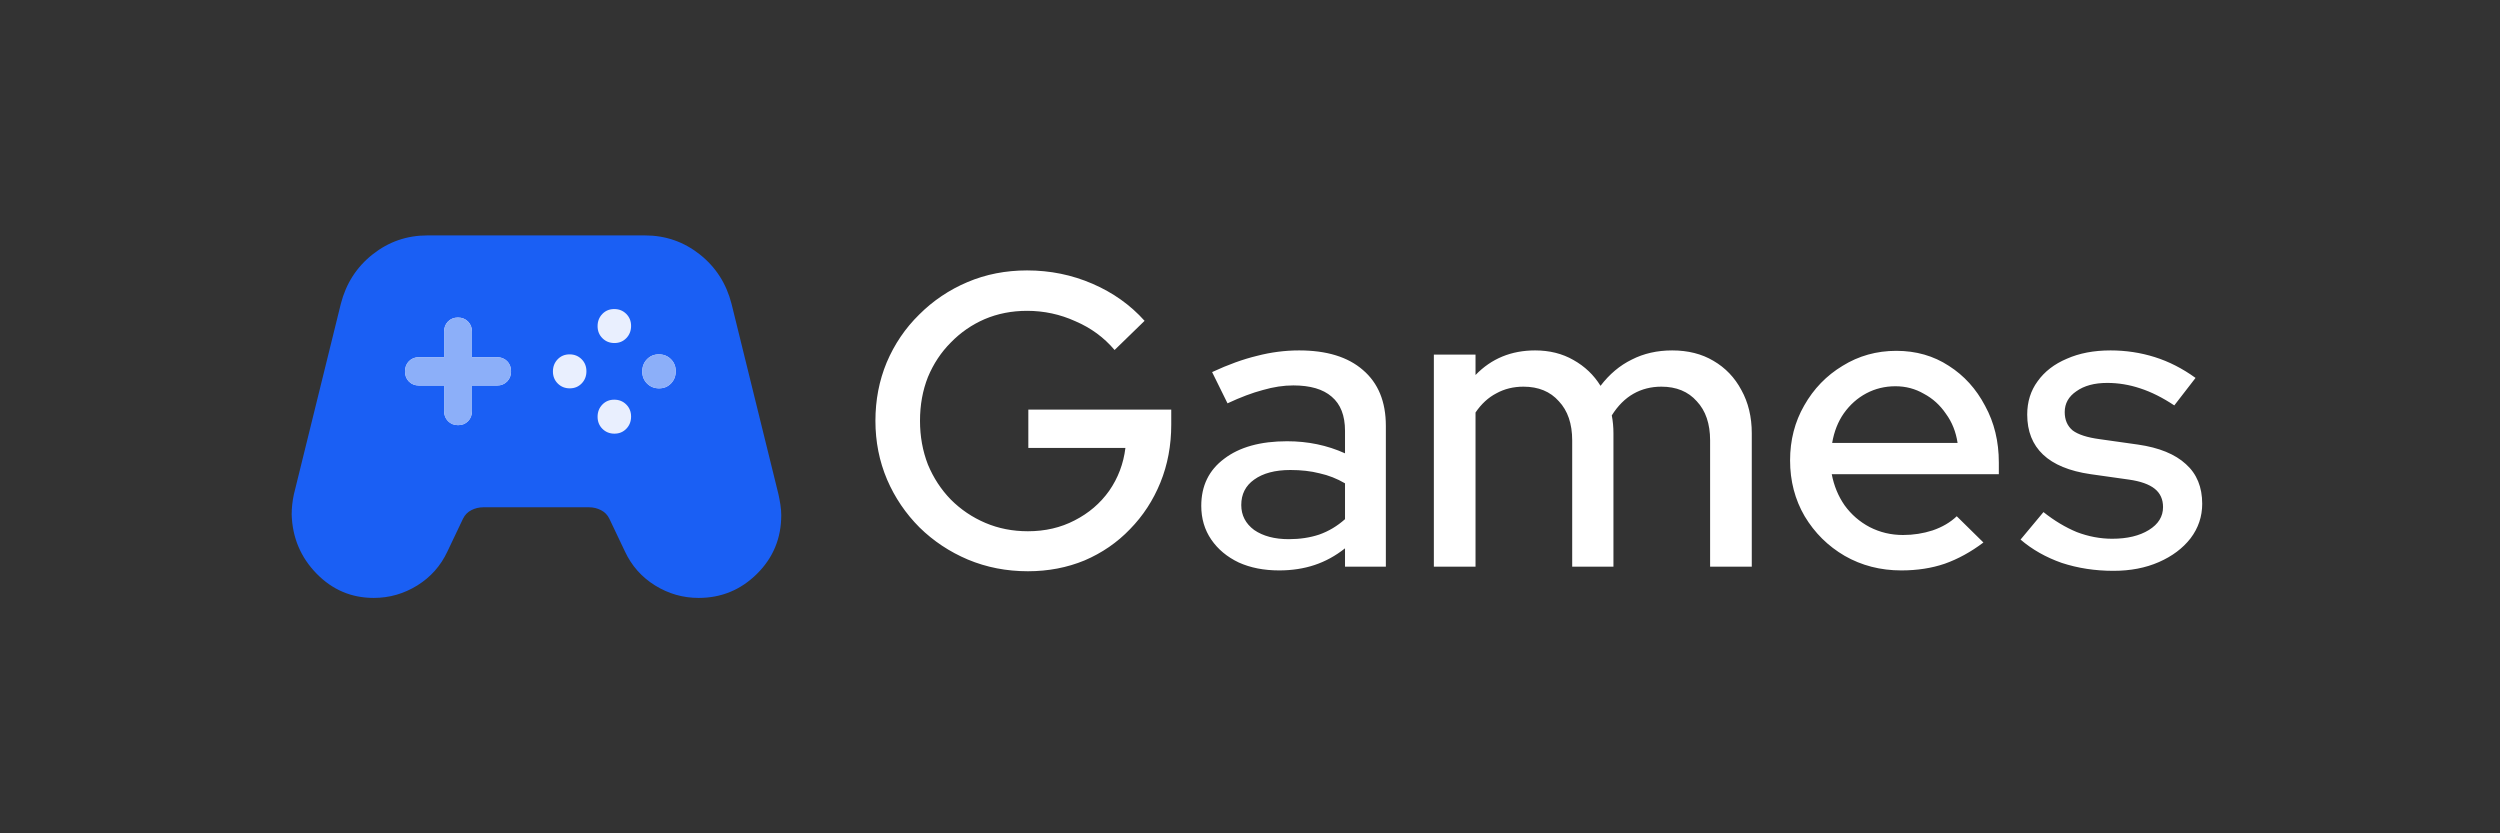<svg width="1200" height="400" viewBox="0 0 1200 400" fill="none" xmlns="http://www.w3.org/2000/svg">
<rect x="0" y="0" width="1200" height="400" fill="#333333" stroke="none"/>
<path d="M493.4 274.2C483.133 274.2 473.533 272.333 464.6 268.6C455.8 264.867 448.067 259.733 441.4 253.2C434.733 246.533 429.533 238.867 425.8 230.2C422.067 221.4 420.2 212 420.2 202C420.2 192 422 182.667 425.6 174C429.333 165.2 434.533 157.533 441.2 151C447.867 144.333 455.6 139.133 464.4 135.4C473.2 131.667 482.733 129.8 493 129.8C504.067 129.8 514.533 131.933 524.4 136.2C534.267 140.467 542.6 146.4 549.4 154L535 168C529.933 162 523.667 157.4 516.2 154.2C508.867 150.867 501.133 149.2 493 149.2C485.667 149.2 478.867 150.533 472.6 153.2C466.467 155.867 461.067 159.6 456.4 164.4C451.733 169.067 448.067 174.6 445.4 181C442.867 187.4 441.6 194.4 441.6 202C441.6 209.467 442.867 216.467 445.4 223C448.067 229.4 451.733 235 456.4 239.8C461.2 244.6 466.733 248.333 473 251C479.267 253.667 486.067 255 493.4 255C501.667 255 509.133 253.267 515.8 249.8C522.6 246.333 528.133 241.6 532.4 235.6C536.667 229.467 539.267 222.6 540.2 215H493.6V196.6H562.2V203.8C562.2 213.8 560.467 223.067 557 231.6C553.533 240.133 548.667 247.6 542.4 254C536.267 260.4 529 265.4 520.6 269C512.2 272.467 503.133 274.2 493.4 274.2ZM614.008 273.8C606.674 273.8 600.208 272.533 594.608 270C589.008 267.333 584.608 263.667 581.408 259C578.208 254.333 576.608 248.933 576.608 242.8C576.608 233.2 580.274 225.667 587.608 220.2C594.941 214.6 605.008 211.8 617.808 211.8C627.808 211.8 637.074 213.733 645.608 217.6V206.8C645.608 199.467 643.474 194 639.208 190.4C635.074 186.8 628.941 185 620.808 185C616.141 185 611.274 185.733 606.208 187.2C601.141 188.533 595.474 190.667 589.208 193.6L581.808 178.6C589.541 175 596.741 172.4 603.408 170.8C610.074 169.067 616.808 168.2 623.608 168.2C636.808 168.2 647.008 171.333 654.208 177.6C661.541 183.867 665.208 192.8 665.208 204.4V272H645.608V263.2C641.074 266.8 636.208 269.467 631.008 271.2C625.808 272.933 620.141 273.8 614.008 273.8ZM595.808 242.4C595.808 247.333 597.874 251.333 602.008 254.4C606.274 257.333 611.808 258.8 618.608 258.8C623.941 258.8 628.808 258.067 633.208 256.6C637.741 255 641.874 252.533 645.608 249.2V232C641.741 229.733 637.674 228.133 633.408 227.2C629.274 226.133 624.608 225.6 619.408 225.6C612.074 225.6 606.274 227.133 602.008 230.2C597.874 233.133 595.808 237.2 595.808 242.4ZM688.253 272V170.2H708.253V180C715.853 172.133 725.386 168.2 736.853 168.2C743.786 168.2 749.92 169.733 755.253 172.8C760.72 175.867 765.053 180 768.253 185.2C772.52 179.6 777.52 175.4 783.253 172.6C788.986 169.667 795.453 168.2 802.653 168.2C810.253 168.2 816.853 169.867 822.453 173.2C828.186 176.533 832.653 181.2 835.853 187.2C839.186 193.2 840.853 200.133 840.853 208V272H820.853V211.4C820.853 203.4 818.72 197.133 814.453 192.6C810.32 187.933 804.653 185.6 797.453 185.6C792.52 185.6 788.053 186.733 784.053 189C780.053 191.267 776.586 194.733 773.653 199.4C773.92 200.733 774.12 202.133 774.253 203.6C774.386 205.067 774.453 206.533 774.453 208V272H754.653V211.4C754.653 203.4 752.52 197.133 748.253 192.6C744.12 187.933 738.453 185.6 731.253 185.6C726.453 185.6 722.12 186.667 718.253 188.8C714.386 190.8 711.053 193.867 708.253 198V272H688.253ZM912.639 273.8C902.639 273.8 893.572 271.467 885.439 266.8C877.439 262.133 871.039 255.8 866.239 247.8C861.572 239.8 859.239 230.867 859.239 221C859.239 211.267 861.506 202.467 866.039 194.6C870.572 186.6 876.706 180.267 884.439 175.6C892.172 170.8 900.772 168.4 910.239 168.4C919.706 168.4 928.106 170.8 935.439 175.6C942.772 180.267 948.572 186.667 952.839 194.8C957.239 202.8 959.439 211.867 959.439 222V227.6H879.239C880.306 233.2 882.372 238.2 885.439 242.6C888.639 247 892.639 250.467 897.439 253C902.372 255.533 907.706 256.8 913.439 256.8C918.372 256.8 923.106 256.067 927.639 254.6C932.306 253 936.172 250.733 939.239 247.8L952.039 260.4C946.039 264.933 939.839 268.333 933.439 270.6C927.172 272.733 920.239 273.8 912.639 273.8ZM879.439 212.6H939.639C938.839 207.267 936.972 202.6 934.039 198.6C931.239 194.467 927.706 191.267 923.439 189C919.306 186.6 914.772 185.4 909.839 185.4C904.772 185.4 900.106 186.533 895.839 188.8C891.572 191.067 887.972 194.267 885.039 198.4C882.239 202.4 880.372 207.133 879.439 212.6ZM1014.46 274C1005.66 274 997.397 272.733 989.664 270.2C982.064 267.533 975.464 263.8 969.864 259L980.864 245.8C986.064 249.933 991.397 253.133 996.864 255.4C1002.46 257.533 1008.13 258.6 1013.86 258.6C1021.06 258.6 1026.93 257.2 1031.46 254.4C1036 251.6 1038.26 247.933 1038.26 243.4C1038.26 239.667 1036.93 236.733 1034.26 234.6C1031.6 232.467 1027.46 231 1021.86 230.2L1003.46 227.6C993.331 226.133 985.731 223 980.664 218.2C975.597 213.4 973.064 207 973.064 199C973.064 192.867 974.731 187.533 978.064 183C981.397 178.333 986.064 174.733 992.064 172.2C998.064 169.533 1005.06 168.2 1013.06 168.2C1020.4 168.2 1027.46 169.267 1034.26 171.4C1041.06 173.533 1047.6 176.867 1053.86 181.4L1043.66 194.6C1038.06 190.867 1032.6 188.133 1027.26 186.4C1022.06 184.667 1016.8 183.8 1011.46 183.8C1005.33 183.8 1000.4 185.133 996.664 187.8C992.931 190.333 991.064 193.667 991.064 197.8C991.064 201.533 992.331 204.467 994.864 206.6C997.531 208.6 1001.86 210 1007.86 210.8L1026.26 213.4C1036.4 214.867 1044.06 218 1049.26 222.8C1054.46 227.467 1057.06 233.8 1057.06 241.8C1057.06 247.933 1055.2 253.467 1051.46 258.4C1047.73 263.2 1042.66 267 1036.26 269.8C1029.86 272.6 1022.6 274 1014.46 274Z" fill="white"/>
<path d="M179.39 287C168.672 287 159.516 283.103 151.924 275.309C144.332 267.516 140.357 258.091 140 247.034C140 245.403 140.089 243.772 140.268 242.141C140.447 240.509 140.715 238.878 141.072 237.247L163.58 145.897C166.081 136.109 171.173 128.18 178.854 122.108C186.536 116.036 195.289 113 205.114 113H309.618C319.443 113 328.197 116.036 335.878 122.108C343.559 128.18 348.651 136.109 351.152 145.897L373.66 237.247C374.017 238.878 374.33 240.555 374.598 242.277C374.866 243.998 375 245.675 375 247.306C375 258.363 371.115 267.742 363.344 275.445C355.573 283.148 346.239 287 335.342 287C327.839 287 320.872 285.006 314.441 281.019C308.01 277.031 303.187 271.594 299.971 264.706L292.469 248.938C291.575 247.125 290.236 245.766 288.449 244.859C286.663 243.953 284.787 243.5 282.822 243.5H231.91C229.945 243.5 228.069 243.953 226.283 244.859C224.496 245.766 223.157 247.125 222.263 248.938L214.761 264.706C211.545 271.594 206.722 277.031 200.291 281.019C193.86 285.006 186.893 287 179.39 287Z" fill="#1A5FF4"/>
<path d="M273.492 186.406C275.782 186.406 277.687 185.62 279.205 184.046C280.723 182.475 281.483 180.527 281.483 178.201C281.483 175.877 280.707 173.945 279.157 172.405C277.608 170.864 275.688 170.094 273.396 170.094C271.105 170.094 269.201 170.88 267.683 172.454C266.164 174.025 265.405 175.974 265.405 178.299C265.405 180.623 266.18 182.555 267.731 184.095C269.28 185.636 271.2 186.406 273.492 186.406ZM294.929 164.656C297.219 164.656 299.123 163.87 300.642 162.296C302.16 160.725 302.919 158.777 302.919 156.451C302.919 154.127 302.144 152.195 300.593 150.655C299.045 149.114 297.124 148.344 294.832 148.344C292.542 148.344 290.638 149.13 289.119 150.704C287.601 152.275 286.842 154.224 286.842 156.549C286.842 158.873 287.617 160.805 289.168 162.345C290.716 163.886 292.637 164.656 294.929 164.656ZM294.929 208.156C297.219 208.156 299.123 207.37 300.642 205.796C302.16 204.225 302.919 202.277 302.919 199.951C302.919 197.628 302.144 195.695 300.593 194.155C299.045 192.614 297.124 191.844 294.832 191.844C292.542 191.844 290.638 192.63 289.119 194.204C287.601 195.775 286.842 197.724 286.842 200.049C286.842 202.373 287.617 204.305 289.168 205.845C290.716 207.386 292.637 208.156 294.929 208.156ZM316.366 186.406C318.656 186.406 320.56 185.62 322.078 184.046C323.597 182.475 324.356 180.527 324.356 178.201C324.356 175.877 323.581 173.945 322.03 172.405C320.481 170.864 318.561 170.094 316.269 170.094C313.979 170.094 312.075 170.88 310.556 172.454C309.038 174.025 308.279 175.974 308.279 178.299C308.279 180.623 309.054 182.555 310.604 184.095C312.153 185.636 314.074 186.406 316.366 186.406ZM219.884 204.078C221.828 204.078 223.425 203.437 224.675 202.153C225.926 200.868 226.551 199.244 226.551 197.281V185.047H238.609C240.544 185.047 242.144 184.402 243.411 183.111C244.676 181.822 245.308 180.191 245.308 178.217C245.308 176.245 244.676 174.625 243.411 173.356C242.144 172.088 240.544 171.453 238.609 171.453H226.551V159.219C226.551 157.256 225.915 155.632 224.643 154.347C223.373 153.064 221.765 152.422 219.82 152.422C217.876 152.422 216.279 153.064 215.029 154.347C213.778 155.632 213.153 157.256 213.153 159.219V171.453H201.095C199.16 171.453 197.56 172.098 196.293 173.389C195.028 174.678 194.396 176.309 194.396 178.283C194.396 180.255 195.028 181.875 196.293 183.144C197.56 184.413 199.16 185.047 201.095 185.047H213.153V197.281C213.153 199.244 213.789 200.868 215.061 202.153C216.331 203.437 217.939 204.078 219.884 204.078Z" fill="#E9EFFE"/>
<path d="M316.366 186.406C318.656 186.406 320.56 185.62 322.078 184.046C323.597 182.475 324.356 180.527 324.356 178.201C324.356 175.877 323.581 173.945 322.03 172.405C320.481 170.864 318.561 170.094 316.269 170.094C313.979 170.094 312.075 170.88 310.556 172.454C309.038 174.025 308.279 175.973 308.279 178.299C308.279 180.623 309.054 182.555 310.604 184.095C312.153 185.636 314.074 186.406 316.366 186.406ZM219.884 204.078C221.828 204.078 223.425 203.437 224.675 202.153C225.926 200.868 226.551 199.244 226.551 197.281V185.047H238.609C240.544 185.047 242.144 184.402 243.411 183.111C244.676 181.822 245.308 180.191 245.308 178.217C245.308 176.245 244.676 174.625 243.411 173.356C242.144 172.087 240.544 171.453 238.609 171.453H226.551V159.219C226.551 157.256 225.915 155.632 224.643 154.347C223.373 153.063 221.765 152.422 219.82 152.422C217.876 152.422 216.279 153.063 215.029 154.347C213.778 155.632 213.153 157.256 213.153 159.219V171.453H201.095C199.16 171.453 197.56 172.098 196.293 173.389C195.028 174.678 194.396 176.309 194.396 178.283C194.396 180.255 195.028 181.875 196.293 183.144C197.56 184.413 199.16 185.047 201.095 185.047H213.153V197.281C213.153 199.244 213.789 200.868 215.061 202.153C216.331 203.437 217.939 204.078 219.884 204.078Z" fill="#8CAFF9"/>
</svg>

